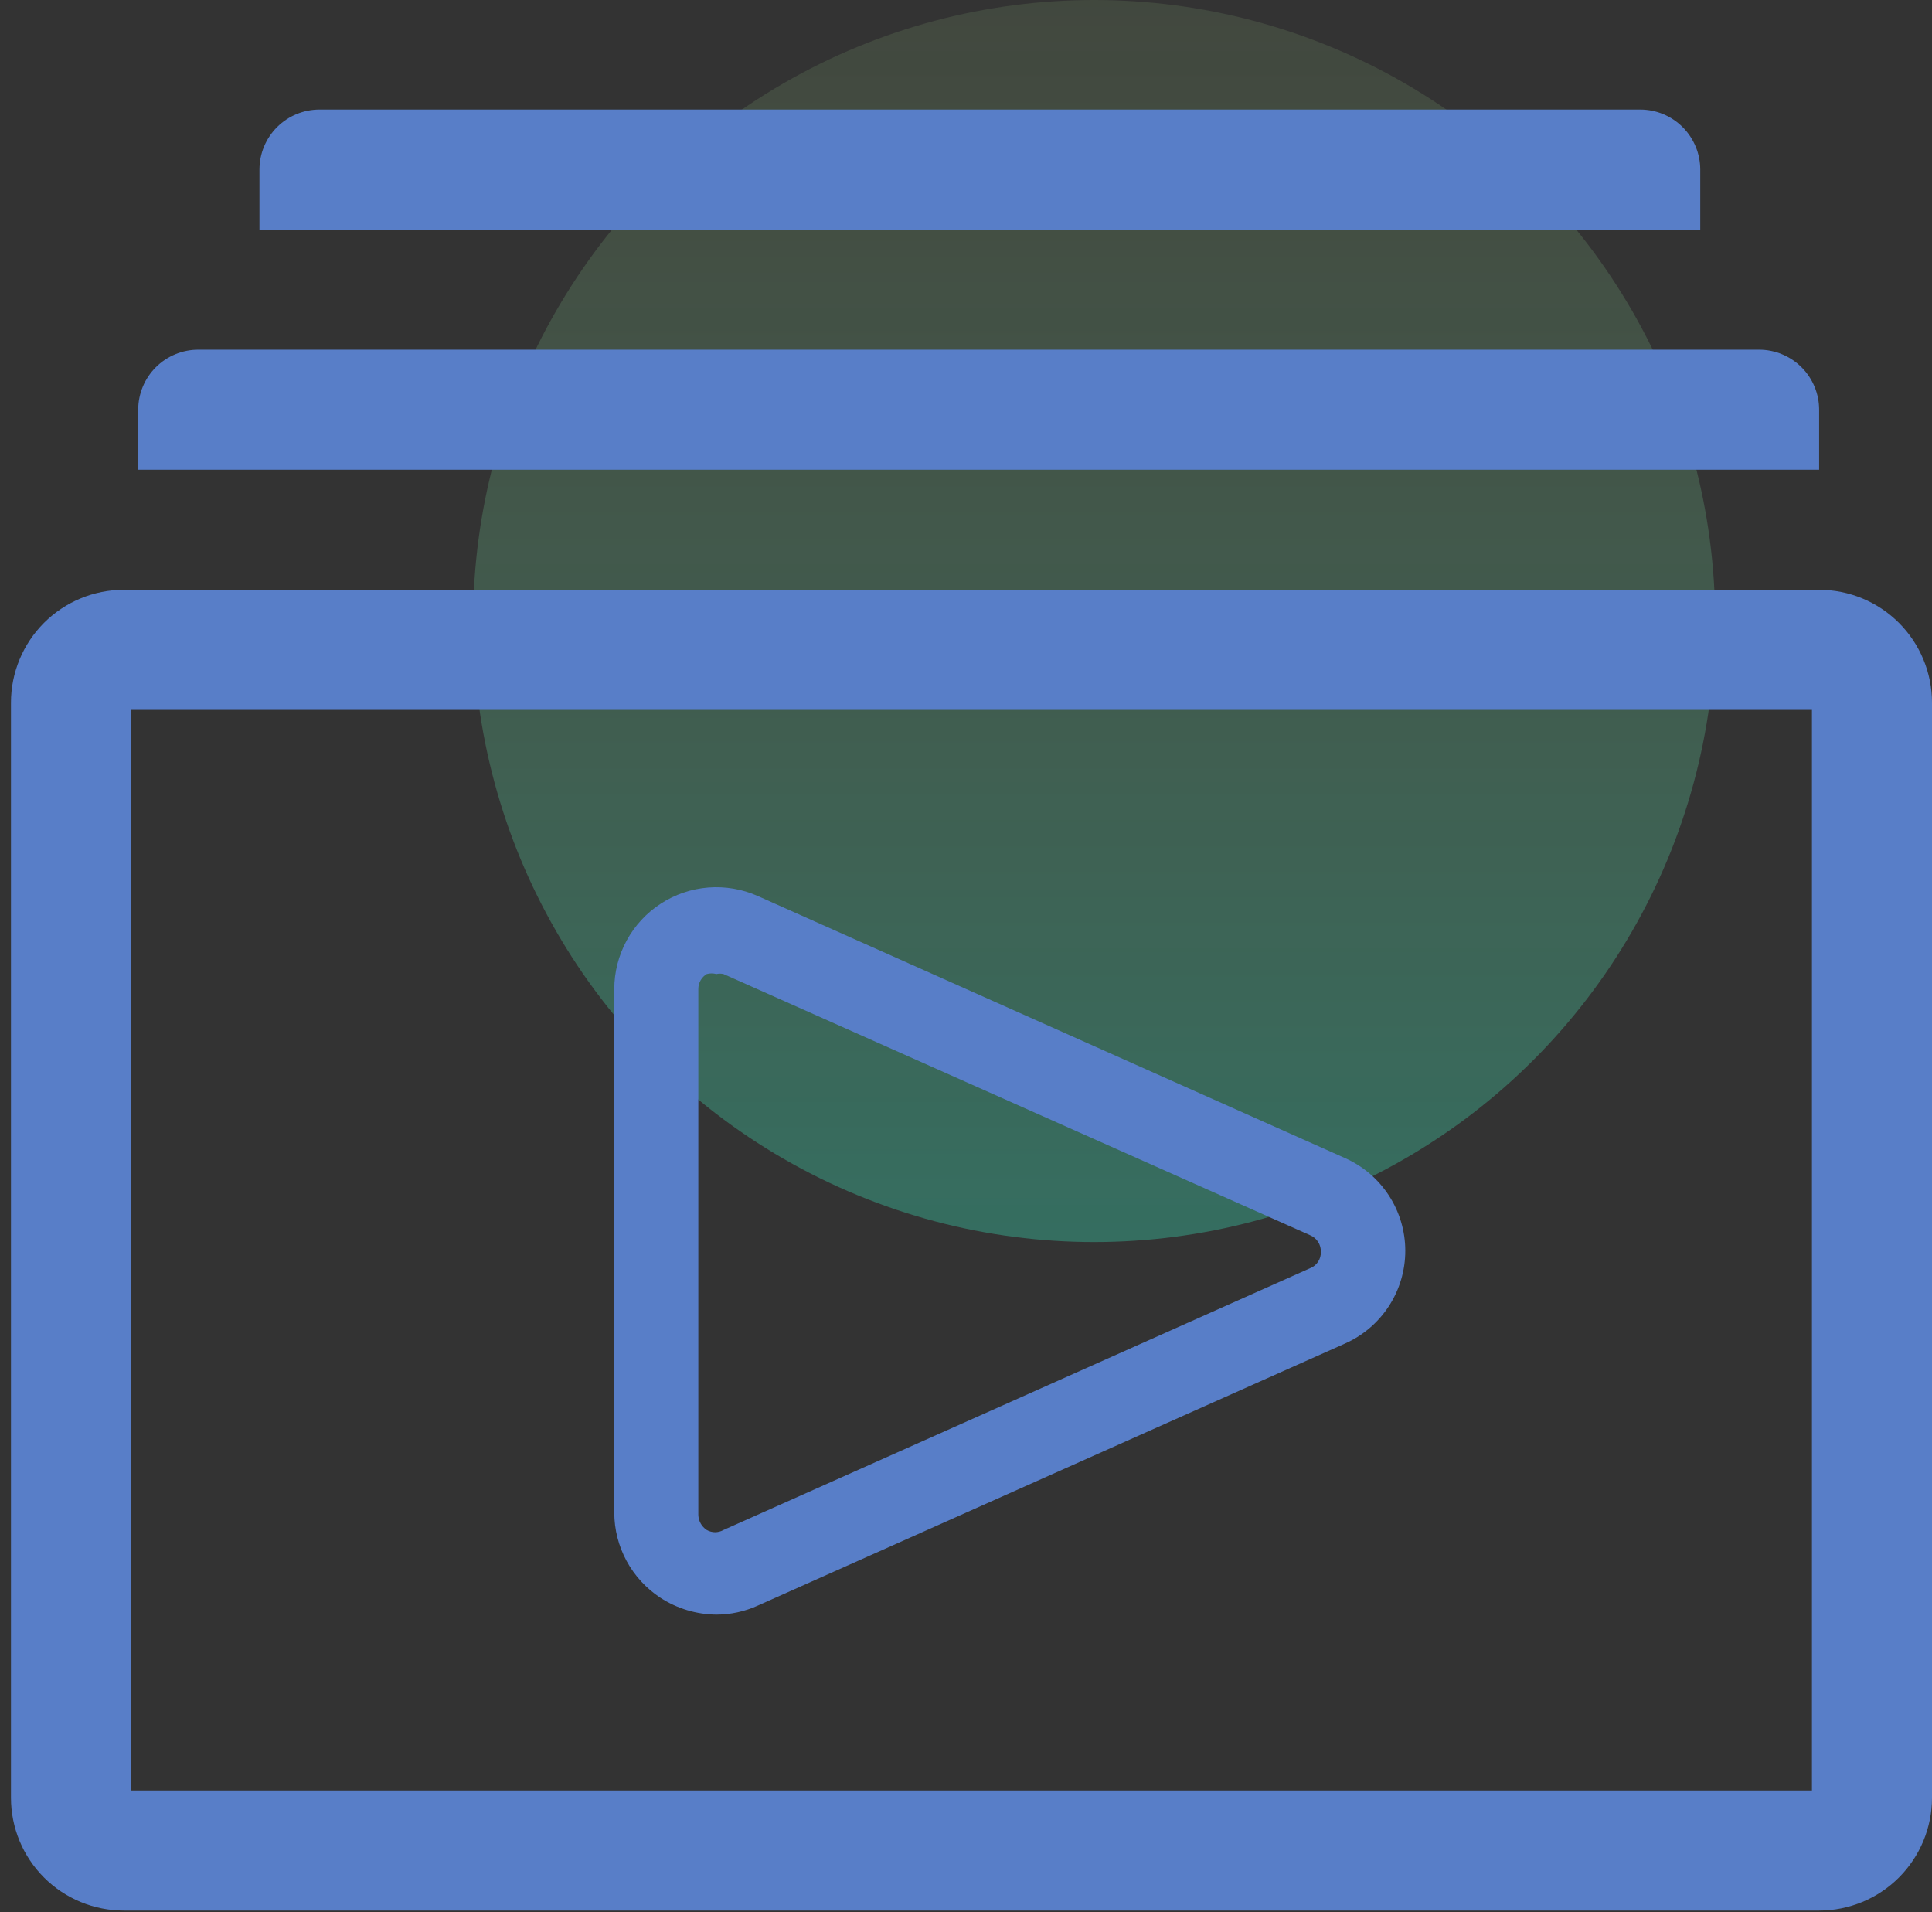 <svg width="98" height="97" viewBox="0 0 98 97" fill="none" xmlns="http://www.w3.org/2000/svg">
<rect x="0" y="0" width="98" height="97" fill="#333333" stroke="none"/>
<circle cx="55.5" cy="31.5" r="31.5" fill="url(#paint0_linear)"/>
<path d="M92.275 29.916H6.281C4.762 29.916 3.306 30.52 2.232 31.593C1.159 32.667 0.556 34.123 0.556 35.641V91.185C0.556 92.703 1.159 94.159 2.232 95.233C3.306 96.306 4.762 96.909 6.281 96.909H92.275C93.793 96.909 95.25 96.306 96.323 95.233C97.397 94.159 98 92.703 98 91.185V35.641C98 34.123 97.397 32.667 96.323 31.593C95.25 30.52 93.793 29.916 92.275 29.916ZM91.91 90.819H6.646V36.007H91.91V90.819Z" fill="#587EC8"/>
<path d="M86.245 8.601C86.245 7.793 85.924 7.019 85.353 6.448C84.782 5.876 84.007 5.556 83.2 5.556H16.207C15.399 5.556 14.624 5.876 14.053 6.448C13.482 7.019 13.161 7.793 13.161 8.601V11.646H86.245V8.601Z" fill="#587EC8"/>
<path d="M92.275 20.781C92.275 19.973 91.954 19.199 91.383 18.628C90.812 18.057 90.037 17.736 89.23 17.736H10.056C9.249 17.736 8.474 18.057 7.903 18.628C7.332 19.199 7.011 19.973 7.011 20.781V23.826H92.275V20.781Z" fill="#587EC8"/>
<path d="M33.503 81.045C34.347 81.592 35.33 81.888 36.335 81.897C37.06 81.896 37.776 81.74 38.436 81.441L68.187 68.164C69.107 67.764 69.89 67.105 70.44 66.266C70.99 65.427 71.283 64.447 71.283 63.444C71.283 62.441 70.99 61.46 70.44 60.622C69.89 59.783 69.107 59.123 68.187 58.724L38.436 45.447C37.649 45.097 36.787 44.95 35.928 45.017C35.069 45.085 34.241 45.366 33.519 45.835C32.796 46.304 32.201 46.945 31.789 47.702C31.377 48.458 31.16 49.306 31.159 50.167V76.721C31.16 77.579 31.375 78.424 31.785 79.179C32.194 79.934 32.785 80.575 33.503 81.045ZM35.422 50.167C35.421 50.014 35.46 49.864 35.534 49.73C35.609 49.597 35.717 49.485 35.848 49.406C36.008 49.362 36.176 49.362 36.335 49.406C36.456 49.378 36.581 49.378 36.701 49.406L66.452 62.652C66.62 62.721 66.762 62.839 66.86 62.992C66.958 63.145 67.007 63.324 67 63.505C67.005 63.682 66.955 63.856 66.857 64.003C66.759 64.151 66.617 64.264 66.452 64.327L36.701 77.604C36.571 77.678 36.424 77.718 36.274 77.718C36.125 77.718 35.978 77.678 35.848 77.604C35.721 77.52 35.616 77.408 35.542 77.275C35.468 77.143 35.426 76.994 35.422 76.842V50.167Z" fill="#587EC8"/>
<defs>
<linearGradient id="paint0_linear" x1="55.5" y1="0" x2="55.5" y2="63" gradientUnits="userSpaceOnUse">
<stop stop-color="#C0FFA3" stop-opacity="0.1"/>
<stop offset="1" stop-color="#39FFD0" stop-opacity="0.29"/>
</linearGradient>
</defs>
</svg>
